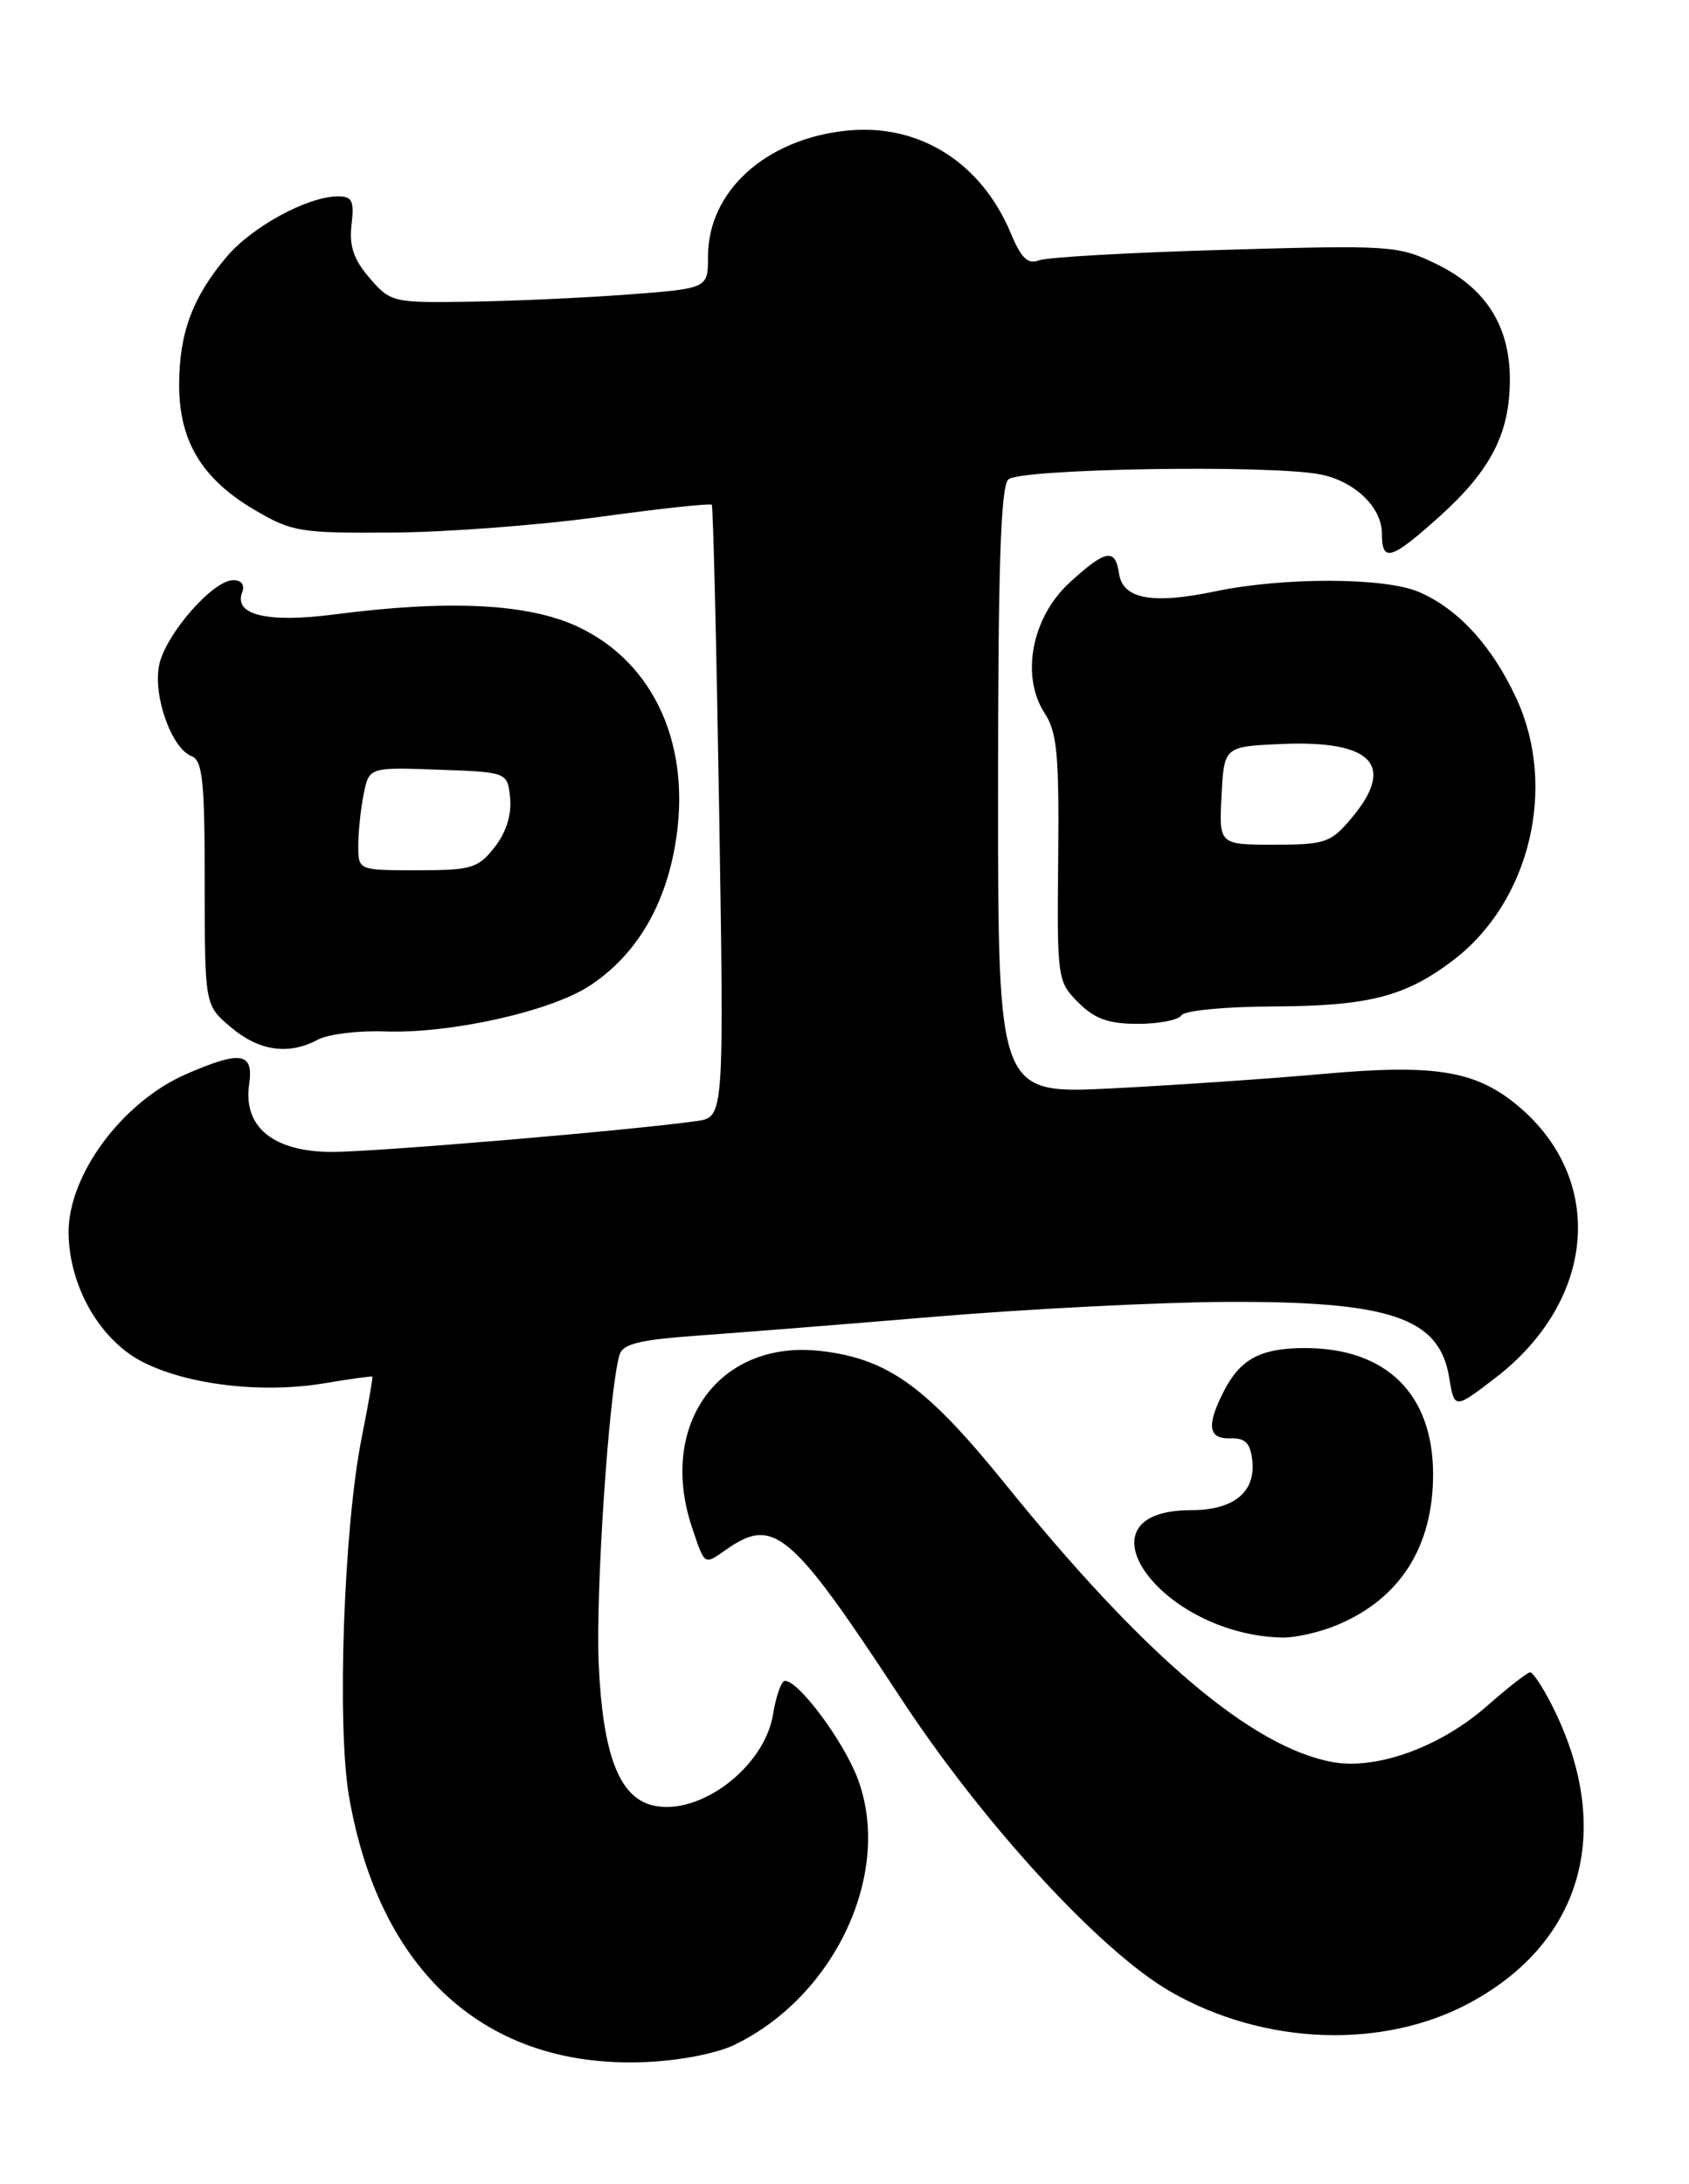 <?xml version="1.0" encoding="UTF-8" standalone="no"?>
<!DOCTYPE svg PUBLIC "-//W3C//DTD SVG 1.1//EN" "http://www.w3.org/Graphics/SVG/1.1/DTD/svg11.dtd" >
<svg xmlns="http://www.w3.org/2000/svg" xmlns:xlink="http://www.w3.org/1999/xlink" version="1.1" viewBox="0 0 198 256">
 <g >
 <path fill="currentColor"
d=" M 86.15 239.64 C 98.00 233.88 104.69 219.33 100.52 208.40 C 98.83 203.98 93.63 197.00 92.02 197.00 C 91.60 197.00 90.98 198.75 90.63 200.89 C 89.63 207.15 81.93 212.95 76.45 211.58 C 72.57 210.60 70.68 205.63 70.19 195.15 C 69.80 186.81 71.37 163.19 72.61 158.84 C 72.98 157.51 74.87 157.04 81.79 156.54 C 86.58 156.20 99.28 155.19 110.00 154.29 C 120.72 153.40 135.80 152.64 143.50 152.59 C 162.95 152.48 168.72 154.41 169.88 161.42 C 170.50 165.17 170.50 165.17 175.22 161.56 C 187.07 152.51 188.30 138.32 178.00 129.65 C 173.04 125.48 168.27 124.69 155.08 125.87 C 148.71 126.44 137.54 127.20 130.25 127.57 C 117.00 128.22 117.00 128.22 117.00 92.81 C 117.00 66.60 117.31 57.09 118.20 56.20 C 119.48 54.92 148.97 54.44 154.81 55.61 C 158.82 56.41 162.00 59.47 162.00 62.54 C 162.00 65.97 163.06 65.65 168.77 60.52 C 174.77 55.12 177.00 50.78 177.00 44.47 C 177.00 38.18 174.16 33.74 168.34 30.92 C 163.92 28.78 162.99 28.72 143.62 29.28 C 132.56 29.59 122.74 30.15 121.80 30.51 C 120.50 31.02 119.72 30.27 118.50 27.35 C 115.02 19.01 107.71 14.44 99.26 15.31 C 89.76 16.29 83.00 22.42 83.00 30.05 C 83.00 33.81 83.00 33.81 73.59 34.52 C 68.42 34.91 60.06 35.29 55.01 35.36 C 46.06 35.50 45.79 35.43 43.33 32.59 C 41.45 30.41 40.92 28.83 41.21 26.34 C 41.54 23.51 41.29 23.00 39.55 23.02 C 35.99 23.06 29.53 26.59 26.56 30.11 C 22.57 34.83 21.00 39.08 21.00 45.10 C 21.00 51.71 23.67 56.13 29.84 59.76 C 34.22 62.34 35.19 62.50 46.00 62.42 C 52.33 62.38 63.27 61.55 70.32 60.58 C 77.38 59.61 83.28 58.97 83.44 59.16 C 83.60 59.35 83.99 75.57 84.31 95.22 C 84.88 130.93 84.88 130.93 81.69 131.39 C 74.10 132.47 44.02 135.02 38.92 135.01 C 32.03 135.00 28.47 132.08 29.21 127.06 C 29.75 123.34 28.23 123.10 21.83 125.89 C 14.34 129.14 7.98 137.73 8.04 144.50 C 8.10 150.79 11.75 157.12 16.77 159.65 C 22.06 162.33 30.77 163.34 38.00 162.13 C 41.02 161.62 43.57 161.27 43.65 161.35 C 43.73 161.43 43.17 164.65 42.40 168.50 C 40.30 178.98 39.48 202.18 40.91 210.52 C 44.46 231.13 56.98 242.42 75.50 241.69 C 79.64 241.53 83.99 240.69 86.15 239.64 Z  M 172.42 234.68 C 185.67 227.47 189.26 214.23 181.88 199.76 C 180.82 197.69 179.70 196.00 179.38 196.00 C 179.07 196.00 176.79 197.78 174.32 199.95 C 168.85 204.76 161.37 207.47 156.19 206.52 C 146.73 204.77 134.13 194.07 117.90 174.00 C 108.62 162.52 104.14 159.28 96.30 158.35 C 84.35 156.93 77.04 166.95 81.15 179.10 C 82.65 183.54 82.51 183.45 85.16 181.60 C 90.71 177.71 92.74 179.44 105.58 199.00 C 115.25 213.74 128.96 228.66 137.17 233.40 C 148.15 239.74 162.19 240.25 172.42 234.68 Z  M 156.75 190.46 C 164.13 187.38 168.00 181.29 168.00 172.79 C 167.99 163.38 162.52 158.00 152.97 158.00 C 147.83 158.00 145.43 159.26 143.51 162.98 C 141.40 167.07 141.61 168.67 144.25 168.58 C 145.96 168.52 146.57 169.13 146.80 171.12 C 147.24 174.87 144.64 177.00 139.63 177.00 C 125.59 177.00 135.99 191.57 150.28 191.93 C 151.81 191.97 154.72 191.31 156.75 190.46 Z  M 37.29 121.84 C 38.48 121.21 41.98 120.78 45.07 120.89 C 52.81 121.17 64.58 118.54 69.17 115.51 C 74.46 112.01 77.85 106.44 79.13 99.14 C 81.17 87.54 76.78 77.67 67.69 73.43 C 61.88 70.73 52.61 70.27 39.16 72.02 C 31.32 73.03 27.37 72.08 28.39 69.42 C 28.72 68.56 28.31 68.00 27.34 68.00 C 24.94 68.00 19.37 74.40 18.65 77.98 C 17.93 81.60 20.12 87.72 22.45 88.62 C 23.75 89.12 24.00 91.54 24.00 103.52 C 24.00 117.82 24.00 117.82 27.08 120.41 C 30.39 123.20 33.85 123.69 37.29 121.84 Z  M 138.50 119.00 C 138.84 118.44 143.64 117.98 149.31 117.96 C 160.49 117.91 164.77 116.80 170.39 112.52 C 179.35 105.69 182.58 92.27 177.77 81.87 C 174.92 75.69 170.90 71.31 166.28 69.36 C 162.27 67.66 150.43 67.64 142.46 69.31 C 135.08 70.86 131.61 70.21 131.18 67.21 C 130.75 64.21 129.60 64.42 125.39 68.28 C 120.94 72.36 119.63 79.26 122.47 83.60 C 123.92 85.81 124.17 88.51 124.05 100.61 C 123.91 114.71 123.96 115.05 126.41 117.50 C 128.33 119.42 129.94 120.00 133.40 120.00 C 135.86 120.00 138.16 119.55 138.50 119.00 Z  M 42.00 99.12 C 42.00 97.54 42.28 94.83 42.63 93.09 C 43.27 89.92 43.27 89.92 51.38 90.21 C 59.50 90.50 59.50 90.50 59.80 93.55 C 59.99 95.51 59.33 97.58 57.98 99.30 C 56.04 101.77 55.26 102.00 48.93 102.00 C 42.00 102.00 42.00 102.00 42.00 99.12 Z  M 143.20 93.25 C 143.50 87.50 143.50 87.50 150.23 87.20 C 160.90 86.74 163.67 89.68 158.41 95.92 C 156.01 98.77 155.35 99.00 149.36 99.00 C 142.90 99.00 142.90 99.00 143.20 93.25 Z "/>
</g>
</svg>